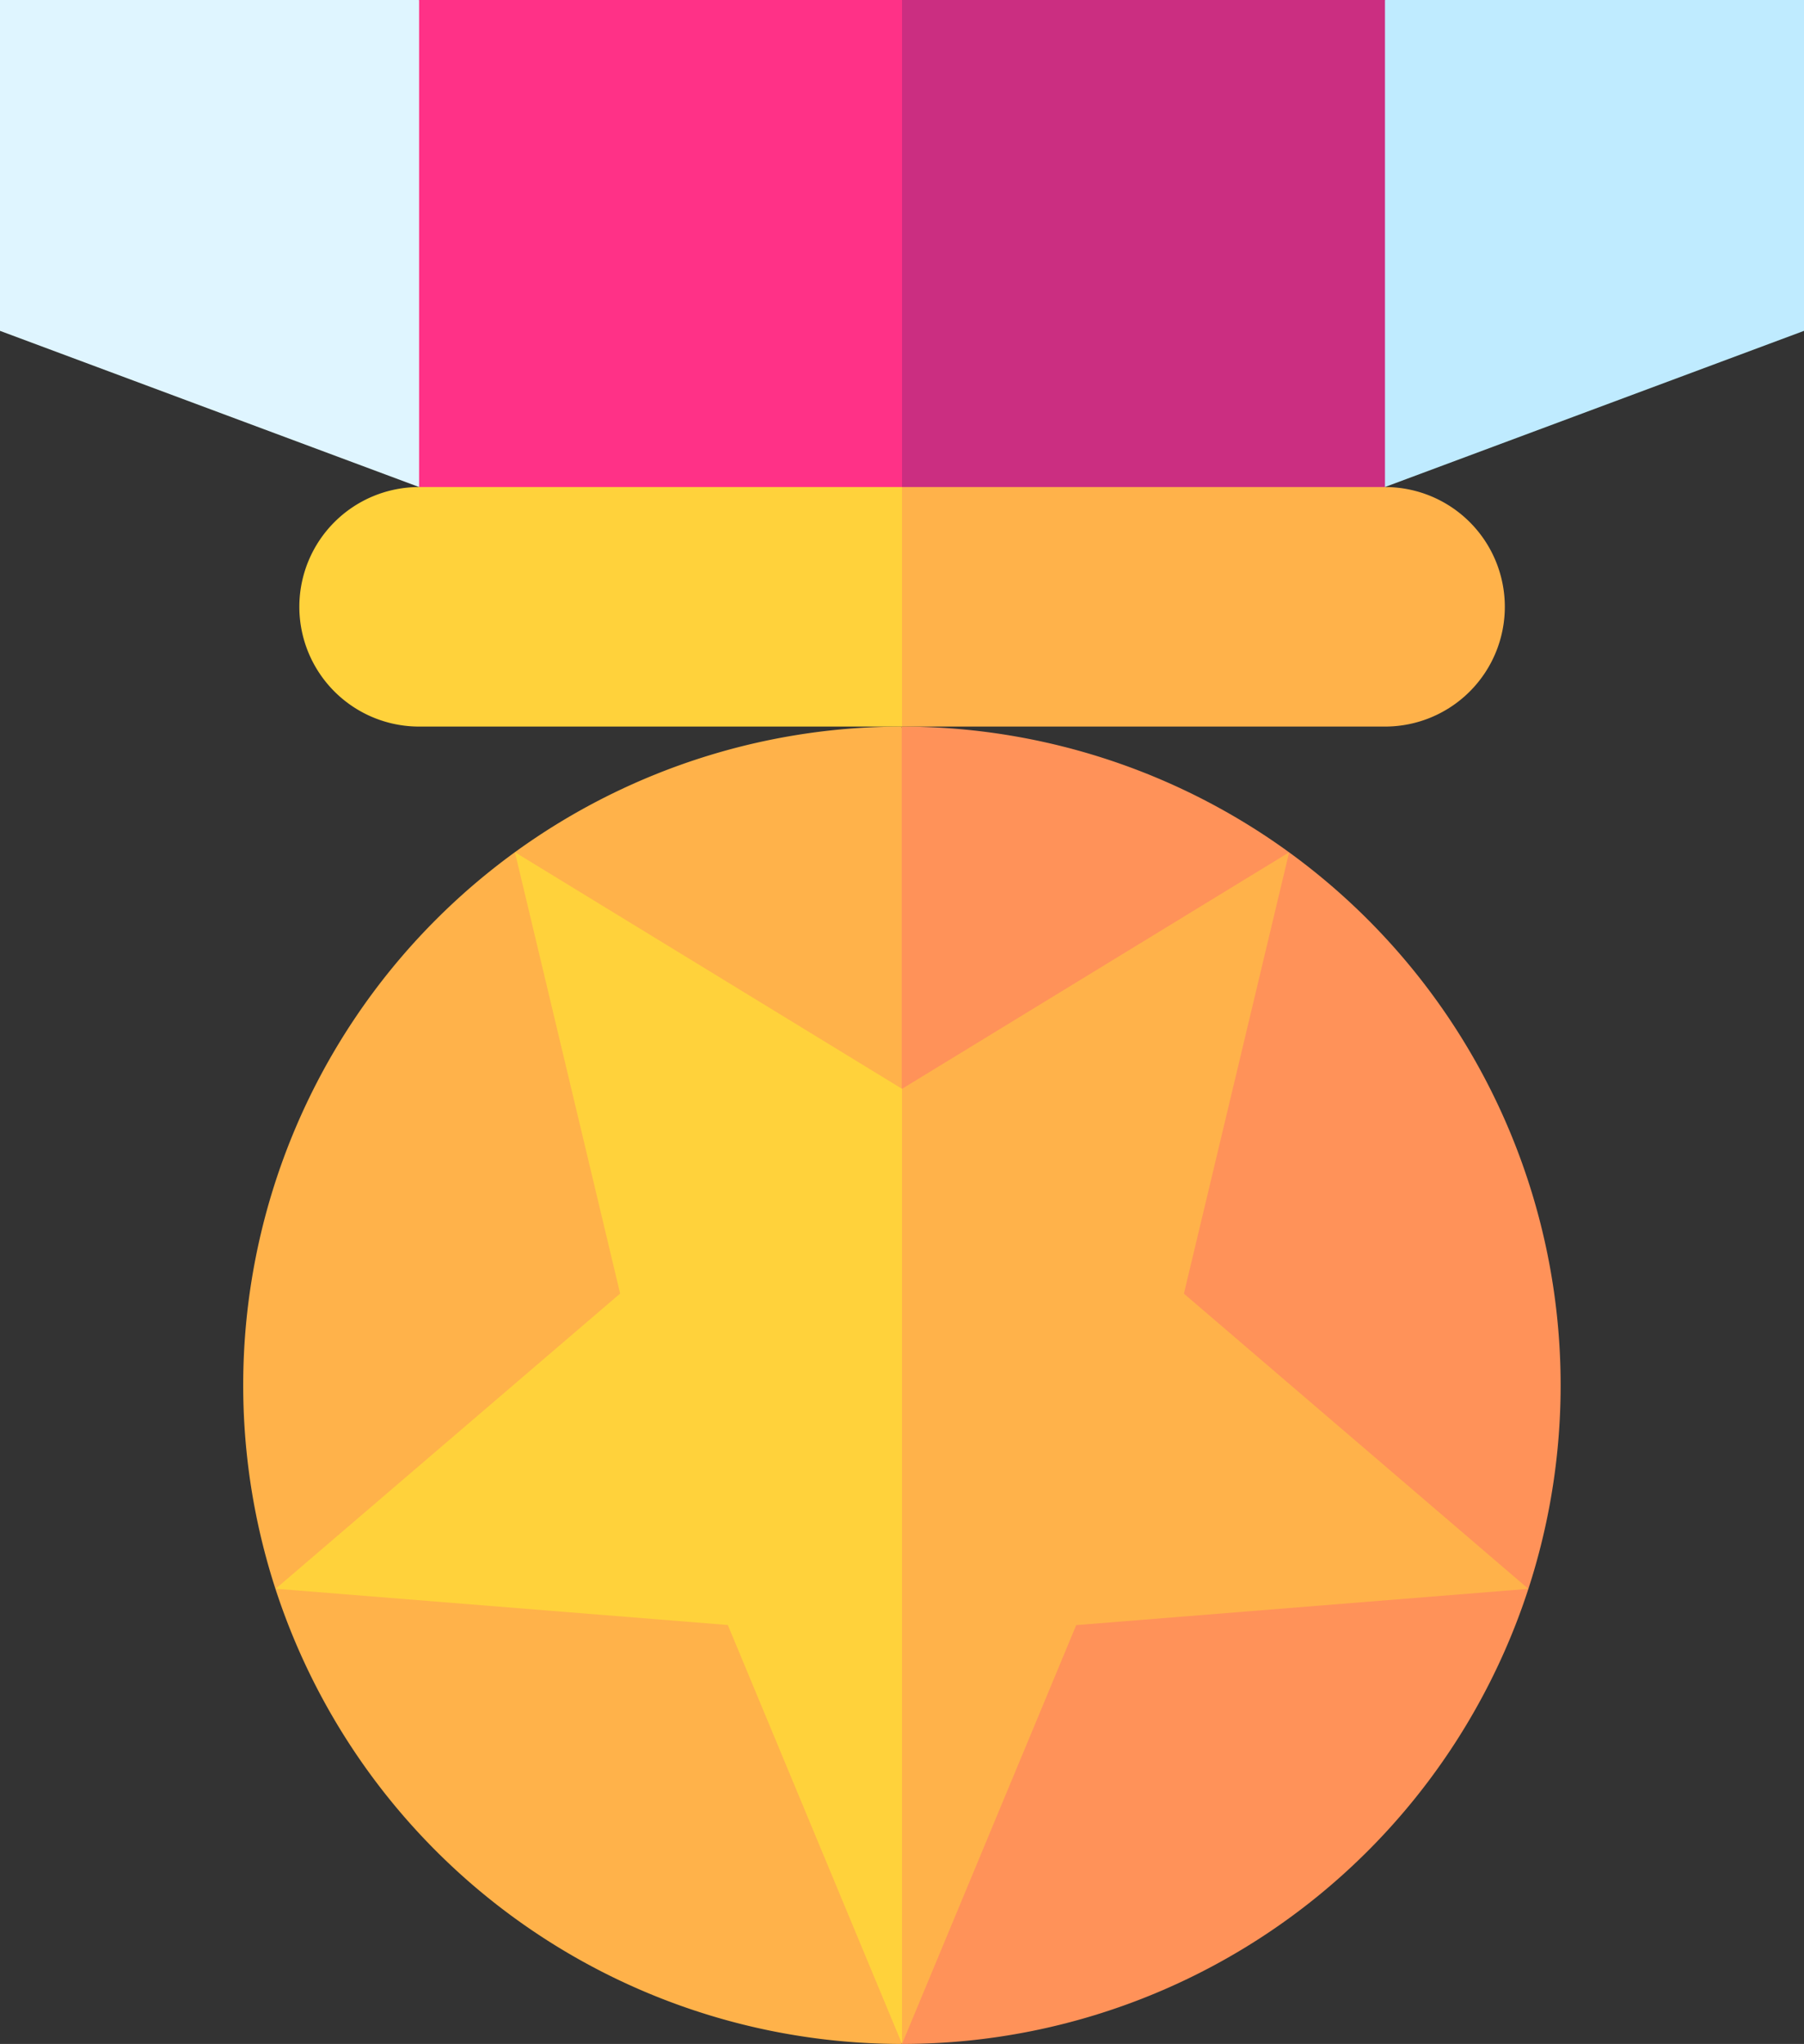 <svg id="medal-of-honor" xmlns="http://www.w3.org/2000/svg" width="33.387" height="37.82" viewBox="0 0 33.387 37.82">
  <rect x="0" y="0" width="33.387" height="37.82" fill="#333333" stroke="none"/>
  <path id="Path_9895" data-name="Path 9895" d="M327.287,0h7.756V6.122l-11.721,4.367Z" transform="translate(-301.656)" fill="#bfebff"/>
  <path id="Path_9896" data-name="Path 9896" d="M200.437,0l-4.432,11.228h13.37V0Z" transform="translate(-183.743)" fill="#cb2e81"/>
  <path id="Path_9897" data-name="Path 9897" d="M37.761,0H30.005V6.122l11.721,4.367Z" transform="translate(-30.005)" fill="#dff5ff"/>
  <path id="Path_9898" data-name="Path 9898" d="M135.005,0h8.938V11.228h-8.938Z" transform="translate(-127.249)" fill="#ff3187"/>
  <path id="Path_9899" data-name="Path 9899" d="M179.6,206.381l-6.094-12.188,6.094-12.188a12.188,12.188,0,1,1,0,24.376Z" transform="translate(-162.905 -168.561)" fill="#ff9259"/>
  <path id="Path_9900" data-name="Path 9900" d="M91,194.193a12.188,12.188,0,0,1,12.188-12.188v24.376A12.188,12.188,0,0,1,91,194.193Z" transform="translate(-86.499 -168.561)" fill="#ffb24a"/>
  <path id="Path_9901" data-name="Path 9901" d="M227.9,122H218.96l-2.955,2.216,2.955,2.216H227.9a2.216,2.216,0,1,0,0-4.432Z" transform="translate(-202.266 -112.988)" fill="#ffb24a"/>
  <path id="Path_9902" data-name="Path 9902" d="M107.221,122a2.216,2.216,0,0,0,0,4.432h8.938V122Z" transform="translate(-99.465 -112.988)" fill="#ffd23b"/>
  <path id="Path_9903" data-name="Path 9903" d="M240.847,221.668l1.947-8.166-7.164,4.376-1.625,3.79,1.625,13.884,3.224-7.751,8.368-.671Z" transform="translate(-218.936 -197.731)" fill="#ffb24a"/>
  <path id="Path_9904" data-name="Path 9904" d="M103.5,213.5l1.947,8.166-6.375,5.462,8.368.671,3.224,7.751V217.878Z" transform="translate(-93.97 -197.731)" fill="#ffd23b"/>
</svg>
